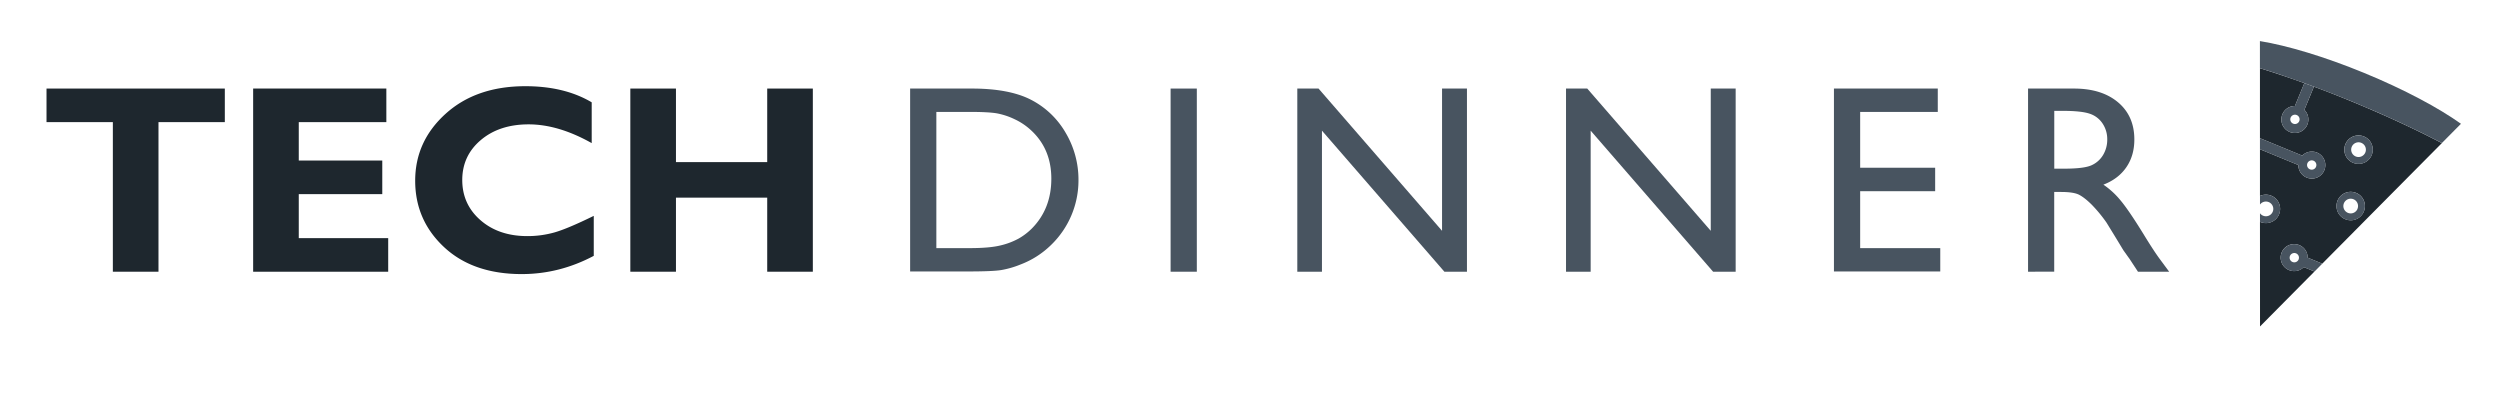 <svg id="Camada_1" data-name="Camada 1" xmlns="http://www.w3.org/2000/svg" viewBox="0 0 2917.31 467.12"><defs><style>.cls-1{fill:#1e272e;}.cls-2{fill:#485460;}</style></defs><path class="cls-1" d="M262.35,103.34v39.17H184.94V317.07H131.69V142.51H54.28V103.34Z"/><path class="cls-1" d="M453,277.91v39.16H295.4V103.34H450.84v39.17H348.64v44.83h97.45V226.5H348.64v51.41Z"/><path class="cls-1" d="M692.87,251.9v46.66q-40.08,21.27-84,21.27-56.93,0-90.65-31.44T484.49,210.9q0-46.05,35.57-78.18t93-32.13q45.74,0,77.41,18.82V167q-38.86-21.88-73.59-21.88-34.11,0-55.76,18.28T539.42,210q0,28.46,21.34,47t54.69,18.51a115.45,115.45,0,0,0,31.83-4.36Q662.57,266.74,692.87,251.9Z"/><path class="cls-1" d="M948.52,103.34V317.07H895.28V230.63H788.79v86.44H735.55V103.34h53.24v85.83H895.28V103.34Z"/><path class="cls-2" d="M1062.05,316.77V103.34h72.06q43.61,0,69,13.08a98.73,98.73,0,0,1,40.39,38.48,107.05,107.05,0,0,1,15,55.38,104.75,104.75,0,0,1-31.82,75.43,103.35,103.35,0,0,1-36.26,23.1,107.89,107.89,0,0,1-22.18,6.35q-10.1,1.6-38.56,1.61Zm68.85-186.19h-38.25V289.53h39.16q22.95,0,35.65-3.13a83.79,83.79,0,0,0,21.19-8,72.4,72.4,0,0,0,15.53-11.85q22.63-22.95,22.64-58,0-34.42-23.25-56.15a74.6,74.6,0,0,0-19.66-13.31,82.47,82.47,0,0,0-21-6.88Q1152.93,130.58,1130.9,130.58Z"/><path class="cls-2" d="M1366,103.34h30.6V317.07H1366Z"/><path class="cls-2" d="M1682.76,103.34h29.07V317.07h-26.32l-142.89-164.6v164.6h-28.77V103.34h24.79l144.12,166Z"/><path class="cls-2" d="M1996.32,103.34h29.07V317.07h-26.31l-142.9-164.6v164.6h-28.76V103.34h24.78l144.12,166Z"/><path class="cls-2" d="M2140.07,103.34h121.17v27.24h-90.57v65.17h87.51v27.39h-87.51v66.39h93.47v27.24H2140.07Z"/><path class="cls-2" d="M2366.58,317.07V103.34h53.55q32.43,0,51.48,16.07t19,43.45q0,18.66-9.33,32.28t-26.78,20.35a94.11,94.11,0,0,1,20,18.35q9.79,11.64,27.54,40.55,11.17,18.21,17.9,27.38l11.32,15.3h-36.41L2485.62,303c-.3-.51-.92-1.38-1.83-2.6l-6-8.42-9.47-15.62-10.24-16.68a166.14,166.14,0,0,0-17.36-21q-7.89-7.8-14.25-11.23t-21.36-3.44h-8v93Zm39.78-187.72h-9.18v67.47h11.63q23.25,0,31.9-4a29.86,29.86,0,0,0,13.46-12,34.83,34.83,0,0,0,4.82-18.28,32.68,32.68,0,0,0-5.36-18.28,28.59,28.59,0,0,0-15.07-11.55Q2428.86,129.35,2406.36,129.35Z"/><path class="cls-1" d="M2700.17,101.09,2689,128.2a15.76,15.76,0,1,1-11-4.54L2689,97c-18.07-6.53-35.44-12.34-51.81-17.39V105l0,56.28,49.34,20.29a15.76,15.76,0,1,1-4.54,11l-44.79-18.43v27.3l0,27.23a16.6,16.6,0,1,1,.61,30.43l-.6-.26.07,122.11,63.56-64.13-12.52-5.15a15.75,15.75,0,1,1,4.54-11l17.06,7,53.72-54.19L2791.89,225l39.7-40,17.88-18c-30.42-15.9-65.89-32.41-104.29-48.21C2729.87,112.42,2714.82,106.53,2700.17,101.09Zm58.28,145.68a16.6,16.6,0,1,1-9-21.66A16.59,16.59,0,0,1,2758.45,246.77Zm.1-87.49a16.6,16.6,0,1,1-21.66,9A16.6,16.6,0,0,1,2758.55,159.28Z"/><path class="cls-2" d="M2759,85.19c-46.53-19.14-90.11-32.1-121.84-37.25l0,31.65c16.37,5,33.74,10.86,51.81,17.39q5.57,2,11.21,4.11c14.65,5.44,29.7,11.33,45,17.62,38.4,15.8,73.87,32.31,104.29,48.21l22.28-22.48C2845.59,125.78,2805.5,104.33,2759,85.19Z"/><path class="cls-2" d="M2745.92,190a16.6,16.6,0,1,0-9-21.67A16.61,16.61,0,0,0,2745.92,190Zm9.58-23.29a8.58,8.58,0,1,1-11.2,4.67A8.58,8.58,0,0,1,2755.5,166.69Z"/><path class="cls-2" d="M2727.75,234.15a16.6,16.6,0,1,0,21.67-9A16.6,16.6,0,0,0,2727.75,234.15Zm23.29,9.57a8.58,8.58,0,1,1-4.67-11.2A8.57,8.57,0,0,1,2751,243.72Z"/><path class="cls-2" d="M2659.5,250.1a16.59,16.59,0,0,0-22.27-21.4v10a8.59,8.59,0,1,1,0,10.15v10l.6.26A16.59,16.59,0,0,0,2659.5,250.1Z"/><path class="cls-2" d="M2691.75,207.2a15.76,15.76,0,1,0-5.22-25.64l-49.34-20.29v12.9L2682,192.6A15.77,15.77,0,0,0,2691.75,207.2Zm7.91-19.67a5.44,5.44,0,1,1-7.1,3A5.45,5.45,0,0,1,2699.66,187.53Z"/><path class="cls-2" d="M2683.13,286.07a15.75,15.75,0,1,0,5.22,25.63l12.52,5.15,9.08-9.17-17.06-7A15.75,15.75,0,0,0,2683.13,286.07Zm-7.91,19.66a5.44,5.44,0,1,1,7.1-3A5.44,5.44,0,0,1,2675.22,305.73Z"/><path class="cls-2" d="M2663.38,133.43A15.75,15.75,0,1,0,2689,128.2l11.15-27.11Q2694.53,99,2689,97l-11,26.68A15.77,15.77,0,0,0,2663.38,133.43Zm16.71.81a5.44,5.44,0,1,1-7.1,3A5.45,5.45,0,0,1,2680.09,134.24Z"/></svg>